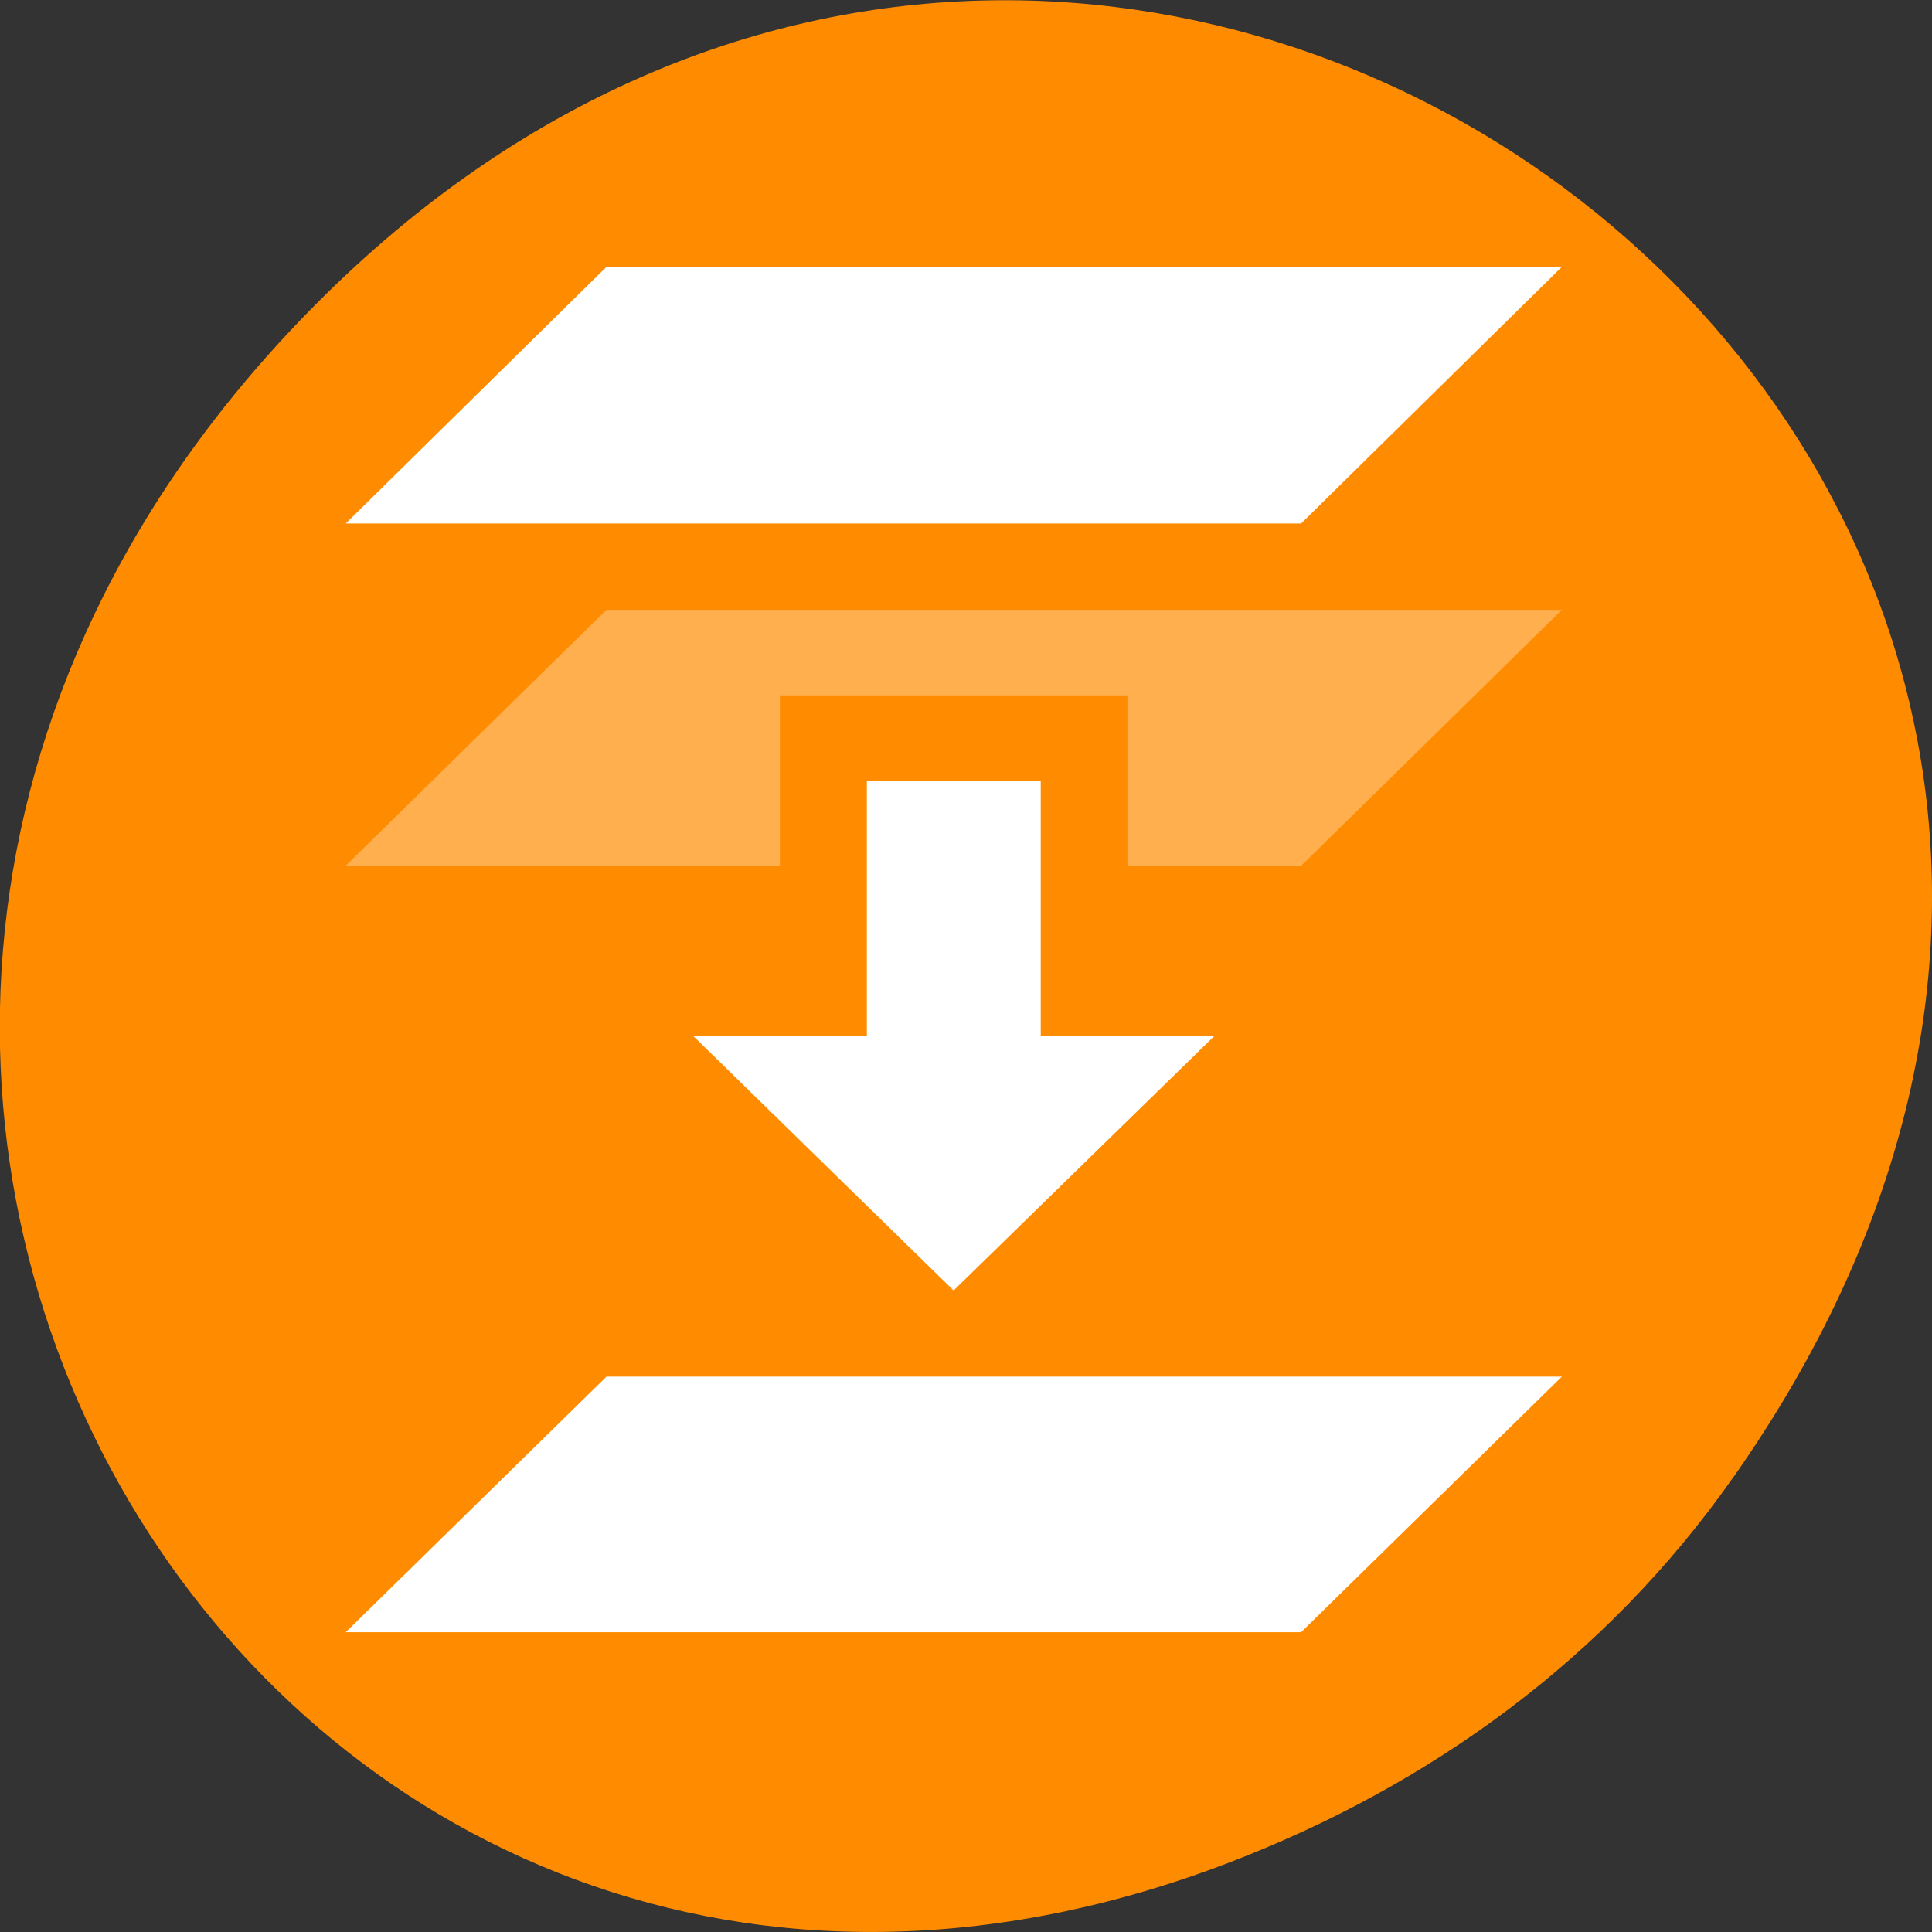 <svg xmlns="http://www.w3.org/2000/svg" viewBox="0 0 22 22"><rect x="0" y="0" width="22" height="22" fill="#333333" stroke="none"/><path d="m 19.734 16.828 c 7.91 -11.25 -6.699 -22.648 -16.02 -13.48 c -8.781 8.637 -0.641 22.055 10.289 17.859 c 2.277 -0.875 4.277 -2.312 5.73 -4.379" style="fill:#ff8c00"/><g style="fill:#fff"><path d="m 14.816 9.859 l 0.988 -0.969 l 1.98 -1.945 h -10.879 l -2.969 2.914 h 4.945 v -1.941 h 3.957 v 1.941" style="fill-opacity:0.302"/><path d="m 17.785 15.676 l -2.969 2.91 h -10.879 l 2.969 -2.91"/><path d="m 9.871 8.895 h 1.98 v 2.902 h 1.977 l -2.969 2.898 l -2.965 -2.898 h 1.977"/><path d="m 17.785 3.039 l -2.969 2.922 h -10.879 l 2.969 -2.922"/></g></svg>